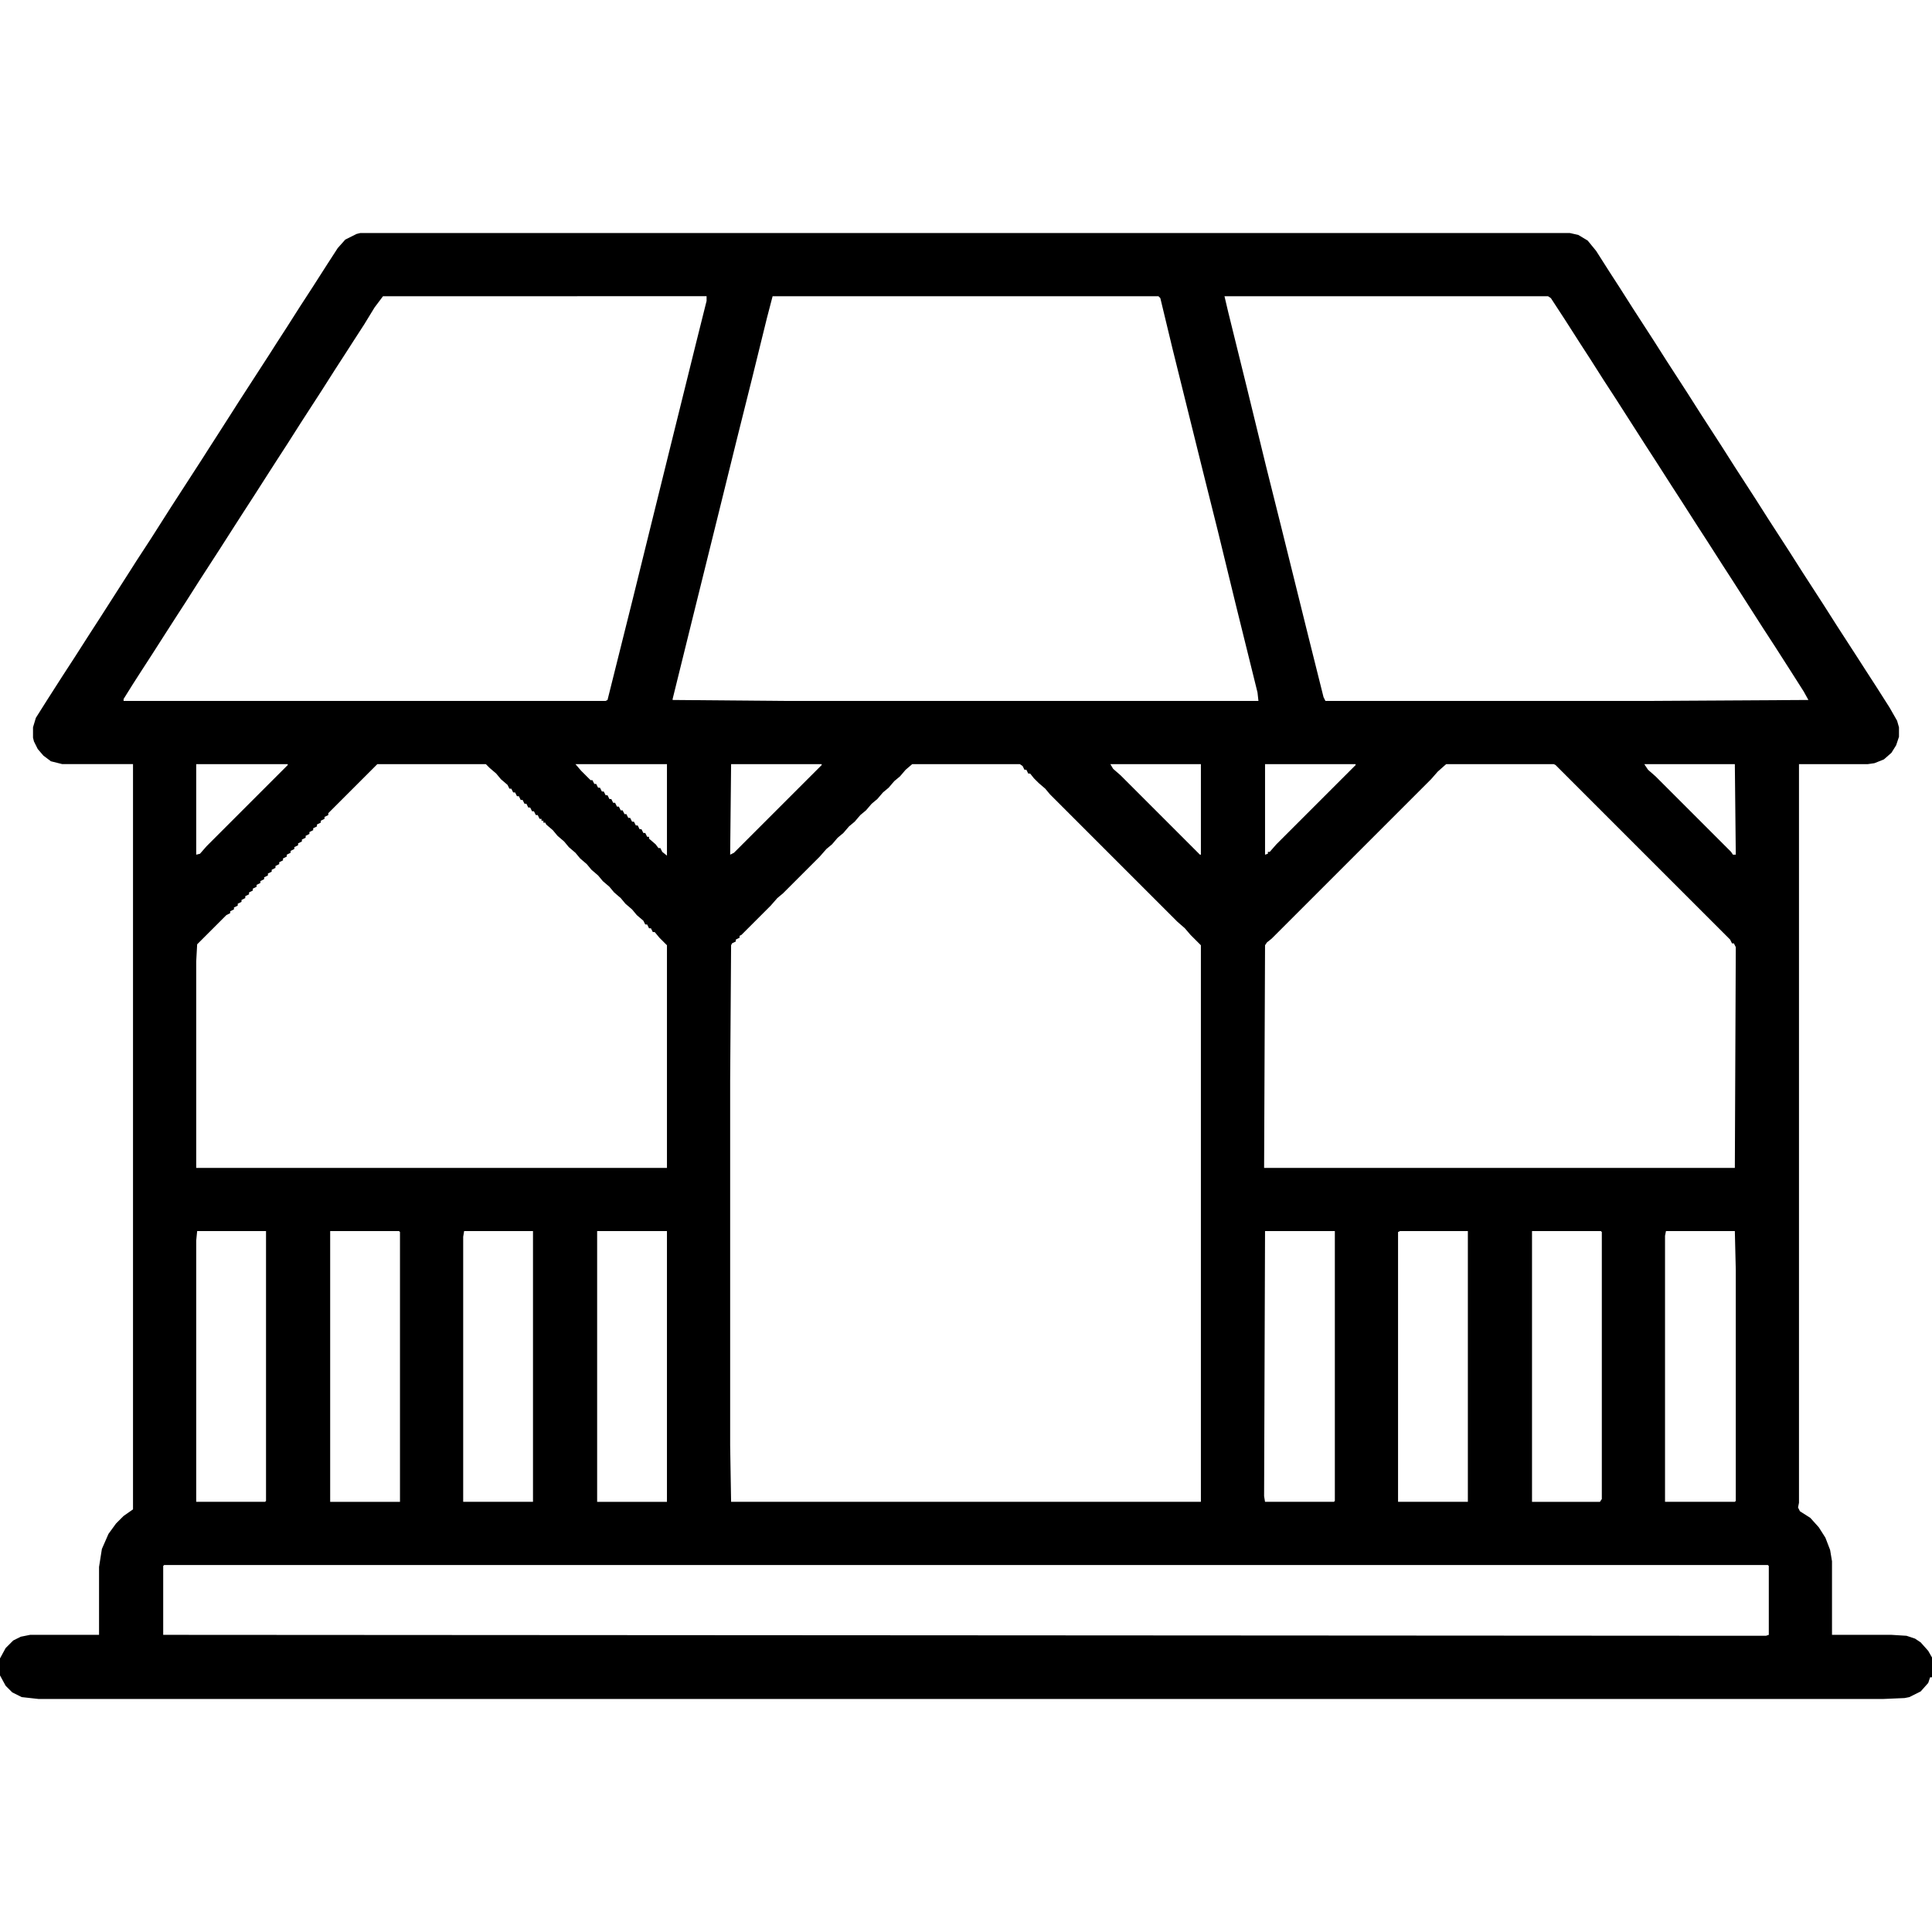 <svg
        class="h-8 w-8 fill-current text-purple-500"
        viewBox="0 0 2048 2048"
        width="24"
        height="24"
        xmlns="http://www.w3.org/2000/svg"
>
    <path
            transform="translate(382,247)"
            d="m0 0h1282l9 2 10 6 9 11 14 22 11 17 14 22 22 34 14 22 22 34 14 22 22 34 14 22 22 34 14 22 22 34 14 22 22 34 14 22 22 34 9 14 11 17 14 22 8 14 2 7v10l-3 9-5 8-8 7-10 4-7 1h-73v783l-1 5 2 4 11 7 9 10 7 11 5 13 2 12v78h63l16 1 9 3 6 4 8 9 4 7v21h-2l-2 6-8 9-12 6-5 1-23 1h-1955l-18-2-10-5-7-7-6-11v-18l6-11 8-8 8-4 10-2h73v-72l3-19 7-16 8-11 8-8 10-7v-790h-75l-12-3-8-6-6-7-4-8-1-4v-11l3-10 12-19 16-25 13-20 16-25 11-17 32-50 7-11 15-23 21-33 33-51 7-11 9-14 16-25 7-11 33-51 7-11 11-17 14-22 13-20 16-25 11-17 8-9 12-6zm24 67-9 12-11 18-11 17-9 14-11 17-14 22-22 34-14 22-11 17-9 14-16 25-11 17-9 14-16 25-22 34-14 22-11 17-9 14-16 25-11 17-9 14-10 16v2h511l2-1 27-108 18-73 22-89 27-109 11-44v-5zm413 0-6 23-16 65-16 64-20 81-27 109-21 85v1l116 1h505l-1-9-23-93-19-78-16-64-32-129-13-54-2-2zm479 0 4 17 20 81 20 82 16 64 29 117 16 64 2 4h342l170-1-5-9-14-22-16-25-13-20-32-50-11-17-16-25-11-17-16-25-11-17-16-25-11-17-32-50-13-20-14-22-11-17-16-25-15-23-3-2zm-1090 496v96l4-1 7-8 86-86v-1zm192 0-52 52v2l-4 2v2l-4 2v2l-4 2v2l-4 2v2l-4 2v2l-4 2v2l-4 2v2l-4 2v2l-4 2v2l-4 2v2l-4 2v2l-4 2v2l-4 2v2l-4 2v2l-4 2v2l-4 2v2l-4 2v2l-4 2v2l-4 2v2l-4 2v2l-4 2v2l-4 2v2l-4 2v2l-4 2v2l-4 2v2l-4 2v2l-4 2-31 31-1 18v219h499v-236l-8-8-5-6h-2l-2-4h-2l-2-4h-2l-2-4-7-6-5-6-7-6-5-6-7-6-5-6-7-6-5-6-7-6-5-6-7-6-5-6-7-6-5-6-7-6-5-6-7-6-1-2h-2v-2h-2v-2h-2l-2-4h-2l-2-4h-2l-2-4h-2l-2-4h-2l-2-4h-2l-2-4h-2l-2-4h-2l-2-4h-2l-2-4-7-6-5-6-7-6-4-4zm210 0 6 7 10 10h2l2 4h2l2 4h2l2 4h2l2 4h2l2 4h2l2 4h2l2 4h2l2 4h2l2 4h2l2 4h2l2 4h2l2 4h2l2 4h2l2 4h2l2 4h2v2l7 6 3 4h2l2 4 5 4v-97zm165 0-1 96 4-2 93-93v-1zm192 0-7 6-6 7-6 5-6 7-6 5-6 7-6 5-6 7-6 5-6 7-6 5-6 7-6 5-6 7-6 5-7 8-39 39-6 5-7 8-31 31-2 1v2l-4 2v2l-4 2-1 2-1 144v386l1 60h498v-590l-11-11-6-7-8-7-135-135-5-6-7-6-5-5-4-5h-2l-2-4h-2l-2-4-3-2zm210 0 3 5 8 7 84 84h1v-96zm164 0v96l3-1v-2h2l7-8 84-84v-1zm192 0-9 8-7 8-169 169-5 4-2 3-1 236h499l1-234-2-4h-2l-2-4-185-185-2-1zm210 0 4 6 8 7 80 80 2 3h3l-1-96zm-1534 495-1 10v277h73l1-1v-286zm141 0v287h74v-286l-1-1zm142 0-1 6v281h74v-287zm141 0v287h74v-287zm708 0-1 281 1 6h73l1-1v-286zm143 0-2 1v286h74v-287zm140 0v287h72l2-3v-283l-1-1zm142 0-1 5v282h74l1-1v-245l-1-41zm-1592 354-1 1v73l1699 1 3-1v-73l-1-1z"
    />
</svg>